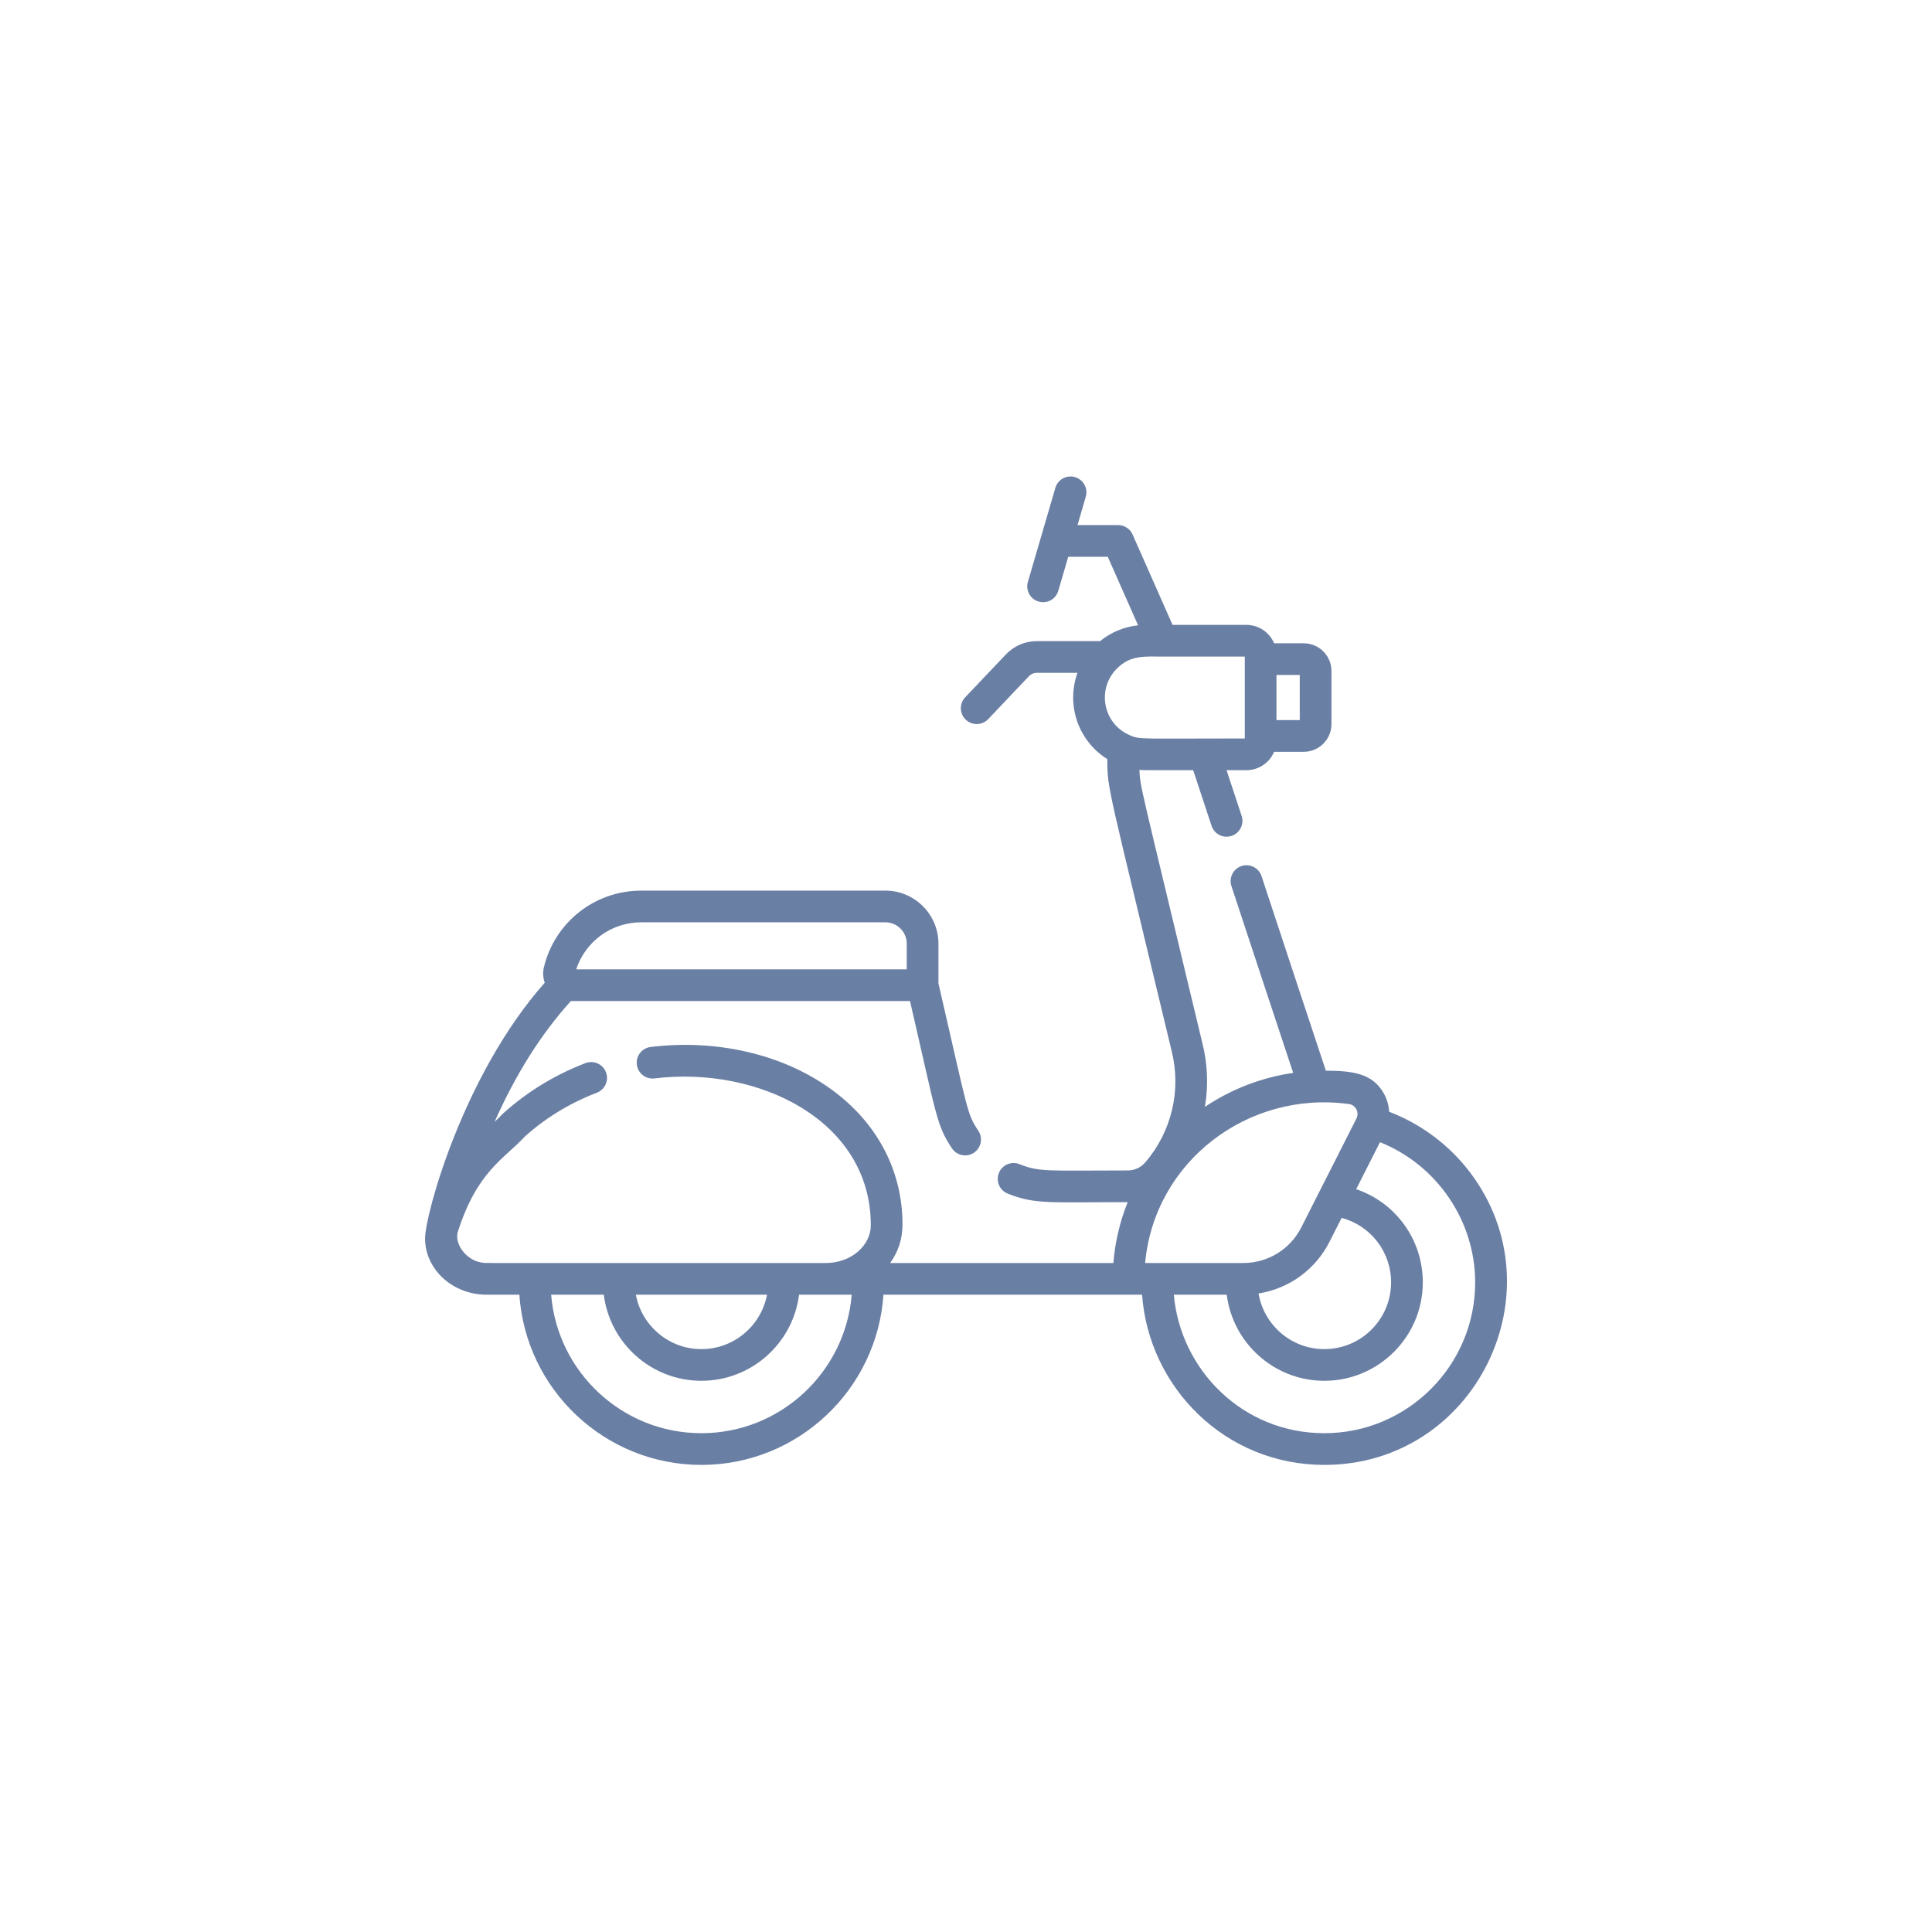 <svg width="73" height="73" viewBox="0 0 73 73" fill="none" xmlns="http://www.w3.org/2000/svg">
<path d="M55.54 44.292C54.759 43.263 53.689 42.465 52.488 42.007C52.476 41.783 52.417 41.561 52.31 41.357C51.873 40.521 51.042 40.464 50.097 40.455C49.533 38.763 48.585 35.89 47.666 33.104C47.562 32.79 47.224 32.619 46.91 32.723C46.596 32.826 46.425 33.165 46.529 33.479C47.397 36.11 48.29 38.819 48.863 40.539C47.672 40.711 46.531 41.148 45.528 41.822C45.665 40.999 45.625 40.189 45.434 39.425C42.998 29.255 43.101 29.829 43.051 29.09C43.215 29.105 43.129 29.101 45.084 29.101C45.311 29.787 45.544 30.492 45.778 31.203C45.882 31.517 46.22 31.688 46.534 31.584C46.848 31.48 47.019 31.142 46.915 30.828C46.723 30.246 46.533 29.668 46.345 29.101H47.097C47.566 29.101 47.97 28.814 48.142 28.407H49.261C49.839 28.407 50.309 27.937 50.309 27.36V25.353C50.309 24.776 49.839 24.307 49.261 24.307H48.143C47.97 23.899 47.567 23.612 47.097 23.612H44.305L42.794 20.196C42.699 19.98 42.484 19.84 42.247 19.84H40.713L41.025 18.771C41.118 18.453 40.936 18.121 40.619 18.028C40.3 17.935 39.968 18.117 39.876 18.435L38.838 21.988C38.745 22.305 38.927 22.638 39.245 22.73C39.563 22.823 39.895 22.641 39.987 22.323L40.363 21.038H41.857L43.003 23.628C42.474 23.683 41.978 23.889 41.565 24.225H39.17C38.734 24.225 38.312 24.407 38.012 24.723L36.47 26.347C36.242 26.587 36.252 26.966 36.492 27.194C36.732 27.421 37.111 27.412 37.339 27.172L38.88 25.547C38.956 25.468 39.061 25.423 39.17 25.423H40.712C40.279 26.623 40.729 27.989 41.839 28.683C41.844 29.872 41.839 29.558 44.27 39.711C44.644 41.199 44.265 42.769 43.272 43.922C43.107 44.114 42.867 44.225 42.616 44.225C39.584 44.225 39.288 44.294 38.52 43.987C38.213 43.865 37.864 44.014 37.742 44.322C37.62 44.629 37.769 44.977 38.076 45.1C39.115 45.514 39.654 45.423 42.609 45.423C42.316 46.152 42.132 46.927 42.069 47.722H33.635C33.946 47.287 34.101 46.805 34.101 46.262C34.101 44.288 33.193 42.512 31.545 41.261C29.599 39.784 26.988 39.264 24.584 39.56C24.255 39.6 24.022 39.899 24.062 40.227C24.103 40.555 24.402 40.789 24.73 40.748C28.639 40.268 32.903 42.325 32.903 46.296C32.903 47.051 32.173 47.718 31.218 47.722C17.538 47.722 18.398 47.724 18.315 47.719C17.593 47.676 17.165 46.963 17.297 46.551C18.03 44.242 19.055 43.789 19.839 42.936C20.632 42.227 21.544 41.673 22.551 41.288C22.86 41.17 23.015 40.824 22.896 40.515C22.778 40.206 22.432 40.051 22.123 40.169C20.969 40.611 19.924 41.249 19.016 42.066C18.999 42.081 18.984 42.096 18.969 42.113C18.907 42.183 18.807 42.277 18.689 42.385C19.495 40.573 20.446 39.068 21.57 37.824H34.384C35.394 42.186 35.38 42.501 35.968 43.388C36.151 43.664 36.523 43.739 36.798 43.556C37.074 43.373 37.149 43.001 36.966 42.726C36.528 42.066 36.587 42.032 35.459 37.156V35.657C35.459 34.552 34.559 33.652 33.454 33.652H24.23C22.48 33.652 20.969 34.839 20.553 36.538C20.504 36.738 20.516 36.944 20.583 37.132C17.495 40.617 16.061 45.902 16.061 46.791C16.061 47.965 17.104 48.92 18.386 48.92H19.624C19.864 52.506 22.857 55.351 26.502 55.351C30.149 55.351 33.141 52.506 33.381 48.919C43.785 48.919 42.776 48.92 43.153 48.92C43.403 52.395 46.267 55.351 50.04 55.351C55.747 55.351 58.953 48.794 55.54 44.292ZM48.231 25.504H49.111V27.209H48.231V25.504ZM42.682 27.777C41.671 27.34 41.434 26.029 42.2 25.263C42.726 24.738 43.268 24.809 43.919 24.809H47.034V27.903C42.975 27.903 43.077 27.948 42.682 27.777ZM24.23 34.849H33.454C33.899 34.849 34.261 35.212 34.261 35.657V36.626H21.772C22.119 35.57 23.102 34.849 24.23 34.849ZM28.981 48.92C28.762 50.088 27.734 50.976 26.502 50.976C25.271 50.976 24.244 50.088 24.025 48.92H28.981ZM26.502 54.153C23.517 54.153 21.062 51.845 20.825 48.92H22.814C23.043 50.751 24.609 52.173 26.502 52.173C28.396 52.173 29.962 50.751 30.192 48.92C31.868 48.92 30.548 48.919 32.181 48.919C31.943 51.845 29.488 54.153 26.502 54.153ZM50.974 41.717C51.231 41.753 51.367 42.038 51.252 42.265L49.169 46.376C48.748 47.206 47.908 47.722 46.977 47.722C43.717 47.722 43.5 47.722 43.269 47.722C43.62 43.872 47.175 41.193 50.974 41.717ZM50.693 46.018C51.782 46.306 52.562 47.292 52.562 48.455C52.562 49.845 51.431 50.976 50.04 50.976C48.793 50.976 47.754 50.065 47.554 48.873C48.702 48.692 49.7 47.978 50.237 46.917L50.693 46.018ZM50.04 54.153C46.944 54.153 44.6 51.747 44.353 48.92H46.352C46.581 50.751 48.147 52.173 50.04 52.173C52.091 52.173 53.76 50.505 53.76 48.455C53.76 46.827 52.723 45.433 51.243 44.933L52.142 43.157C54.283 44.01 55.739 46.12 55.739 48.455C55.739 51.597 53.183 54.153 50.04 54.153Z" fill="#6A7FA4"/>
</svg>
